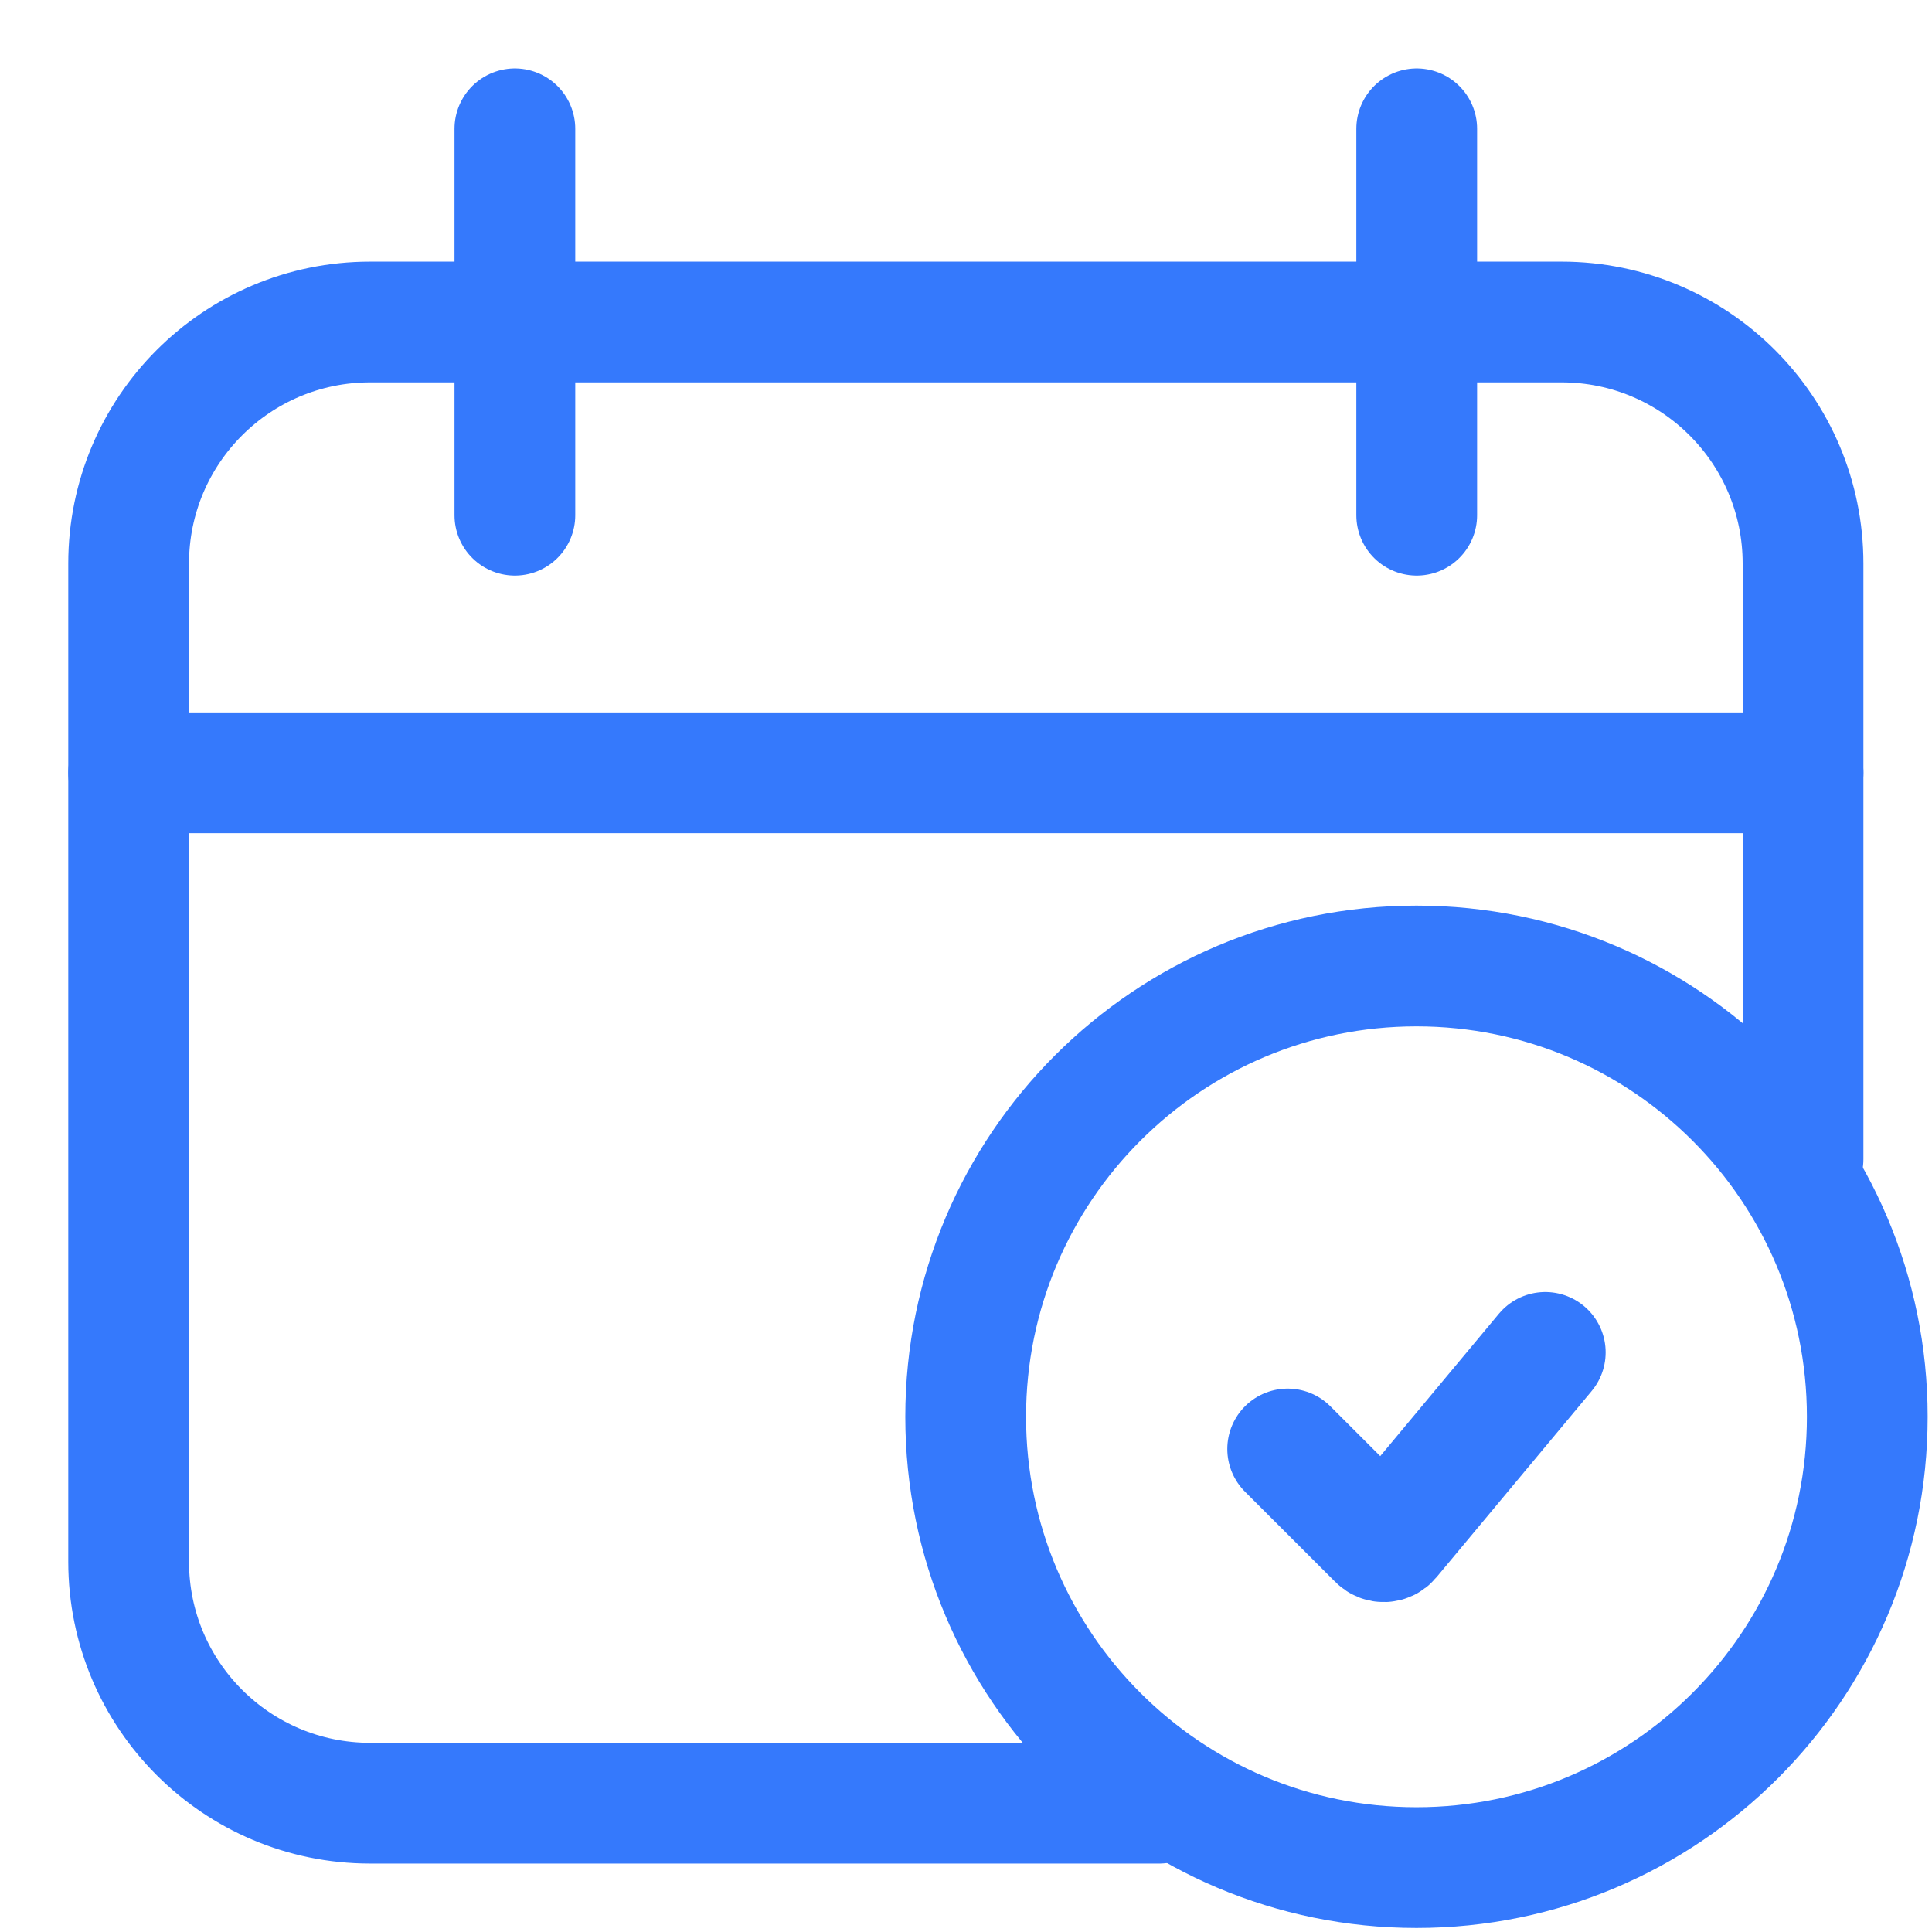 <svg width="24" height="24" viewBox="0 0 24 24" fill="none" xmlns="http://www.w3.org/2000/svg">
<path d="M22.398 14.4V7C22.398 5.343 21.055 4 19.398 4H4.598C2.941 4 1.598 5.343 1.598 7V19.4C1.598 21.057 2.941 22.4 4.598 22.4H14.398" stroke="#3579FC" stroke-width="1.5" stroke-linecap="round"/>
<path d="M1.598 9.6H22.398" stroke="#3579FC" stroke-width="1.5" stroke-linecap="round"/>
<path d="M6.396 1.6V6.4" stroke="#3579FC" stroke-width="1.5" stroke-linecap="round"/>
<path d="M17.599 1.6V6.4" stroke="#3579FC" stroke-width="1.5" stroke-linecap="round"/>
<path fill-rule="evenodd" clip-rule="evenodd" d="M17.596 23.2C20.689 23.2 23.196 20.693 23.196 17.6C23.196 14.507 20.689 12 17.596 12C14.503 12 11.996 14.507 11.996 17.6C11.996 20.693 14.503 23.2 17.596 23.2Z" stroke="#3579FC" stroke-width="1.5" stroke-linecap="round"/>
<path d="M15.996 18L17.119 19.122C17.16 19.164 17.229 19.161 17.266 19.116L19.196 16.8" stroke="#3579FC" stroke-width="1.5" stroke-linecap="round"/>
</svg>
